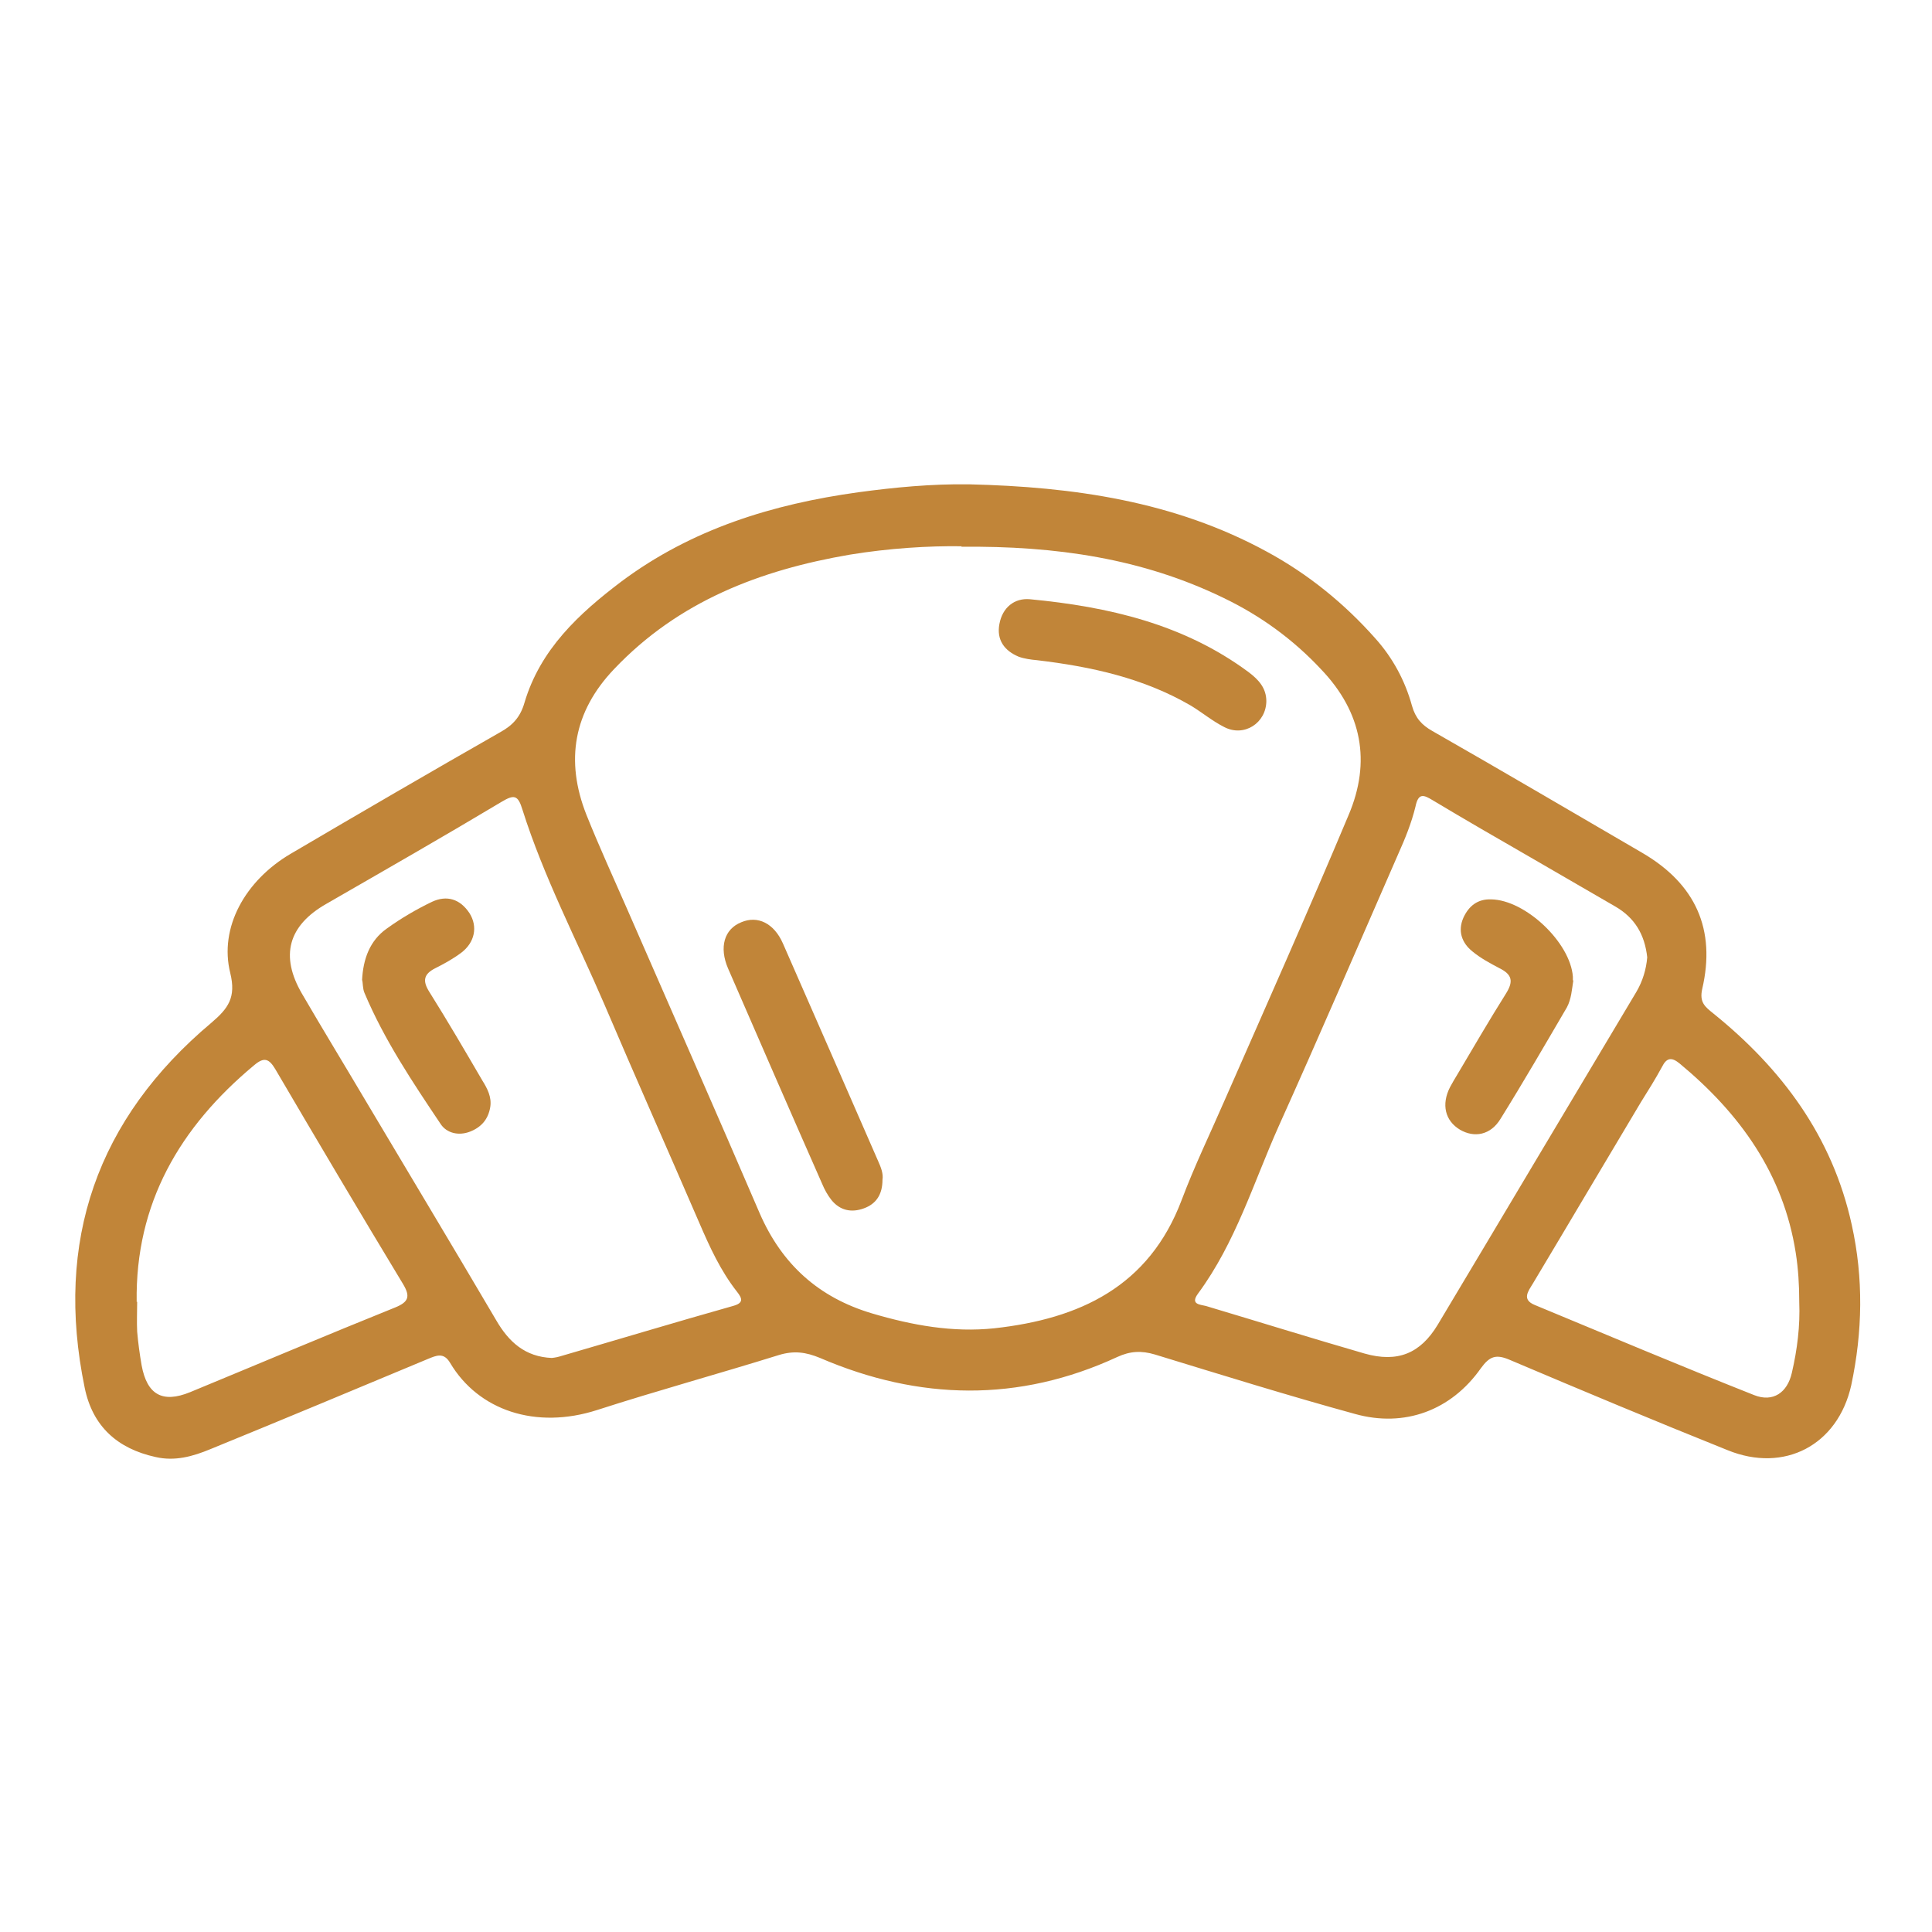 <svg width="35" height="35" viewBox="0 0 35 35" fill="none" xmlns="http://www.w3.org/2000/svg">
<path d="M17.558 8.774C19.442 8.819 21.272 9.079 22.95 9.994C23.695 10.398 24.35 10.928 24.915 11.565C25.229 11.915 25.453 12.327 25.579 12.785C25.642 13.009 25.758 13.135 25.947 13.242C27.221 13.969 28.486 14.714 29.751 15.45C30.72 16.015 31.088 16.84 30.837 17.917C30.783 18.159 30.89 18.24 31.034 18.356C32.281 19.361 33.196 20.59 33.546 22.188C33.761 23.157 33.743 24.125 33.537 25.095C33.295 26.18 32.326 26.692 31.294 26.27C29.975 25.741 28.665 25.193 27.355 24.637C27.104 24.529 26.988 24.565 26.826 24.789C26.288 25.552 25.444 25.866 24.547 25.615C23.336 25.283 22.125 24.906 20.922 24.538C20.68 24.466 20.474 24.475 20.241 24.583C18.455 25.409 16.652 25.373 14.857 24.601C14.597 24.493 14.382 24.466 14.113 24.547C13.018 24.888 11.905 25.193 10.82 25.543C9.707 25.902 8.667 25.552 8.155 24.691C8.039 24.493 7.904 24.556 7.751 24.619C6.441 25.166 5.132 25.713 3.813 26.252C3.49 26.386 3.167 26.476 2.817 26.395C2.126 26.243 1.677 25.839 1.534 25.139C0.986 22.484 1.758 20.267 3.831 18.527C4.136 18.267 4.279 18.069 4.172 17.63C3.965 16.804 4.441 15.952 5.266 15.467C6.531 14.723 7.796 13.987 9.07 13.26C9.295 13.135 9.429 12.982 9.501 12.731C9.788 11.762 10.488 11.116 11.259 10.533C12.534 9.582 13.996 9.133 15.548 8.918C16.212 8.828 16.876 8.765 17.549 8.774H17.558ZM17.423 9.896C16.822 9.887 16.104 9.932 15.396 10.048C13.772 10.326 12.291 10.892 11.125 12.121C10.389 12.893 10.237 13.781 10.623 14.759C10.856 15.342 11.116 15.907 11.367 16.481C12.166 18.312 12.973 20.142 13.763 21.981C14.166 22.905 14.83 23.506 15.799 23.794C16.526 24.009 17.262 24.143 18.015 24.063C19.559 23.892 20.815 23.309 21.407 21.739C21.64 21.12 21.927 20.528 22.188 19.927C22.941 18.213 23.704 16.499 24.43 14.768C24.843 13.799 24.673 12.901 23.937 12.13C23.426 11.582 22.833 11.152 22.16 10.829C20.698 10.12 19.137 9.887 17.414 9.905L17.423 9.896ZM9.994 24.601C9.994 24.601 10.084 24.592 10.138 24.574C11.188 24.269 12.229 23.955 13.278 23.659C13.476 23.605 13.449 23.524 13.35 23.399C13.054 23.022 12.857 22.591 12.668 22.152C12.094 20.824 11.511 19.514 10.945 18.186C10.443 17.02 9.851 15.889 9.465 14.669C9.384 14.4 9.313 14.391 9.088 14.525C8.039 15.153 6.971 15.764 5.912 16.374C5.221 16.768 5.069 17.316 5.473 18.006C5.849 18.652 6.244 19.299 6.621 19.936C7.41 21.263 8.209 22.591 8.99 23.919C9.214 24.305 9.51 24.583 10.003 24.601H9.994ZM29.841 17.343C29.796 16.93 29.616 16.625 29.257 16.419C28.746 16.122 28.235 15.826 27.723 15.53C27.131 15.189 26.539 14.848 25.956 14.498C25.794 14.4 25.695 14.355 25.642 14.615C25.57 14.911 25.453 15.198 25.328 15.476C24.61 17.118 23.901 18.769 23.165 20.402C22.708 21.425 22.385 22.511 21.703 23.435C21.559 23.632 21.739 23.632 21.846 23.659C22.806 23.946 23.758 24.242 24.718 24.52C25.319 24.691 25.731 24.52 26.045 24C27.248 21.99 28.441 19.98 29.643 17.971C29.76 17.773 29.823 17.558 29.841 17.343ZM2.485 23.578C2.485 23.758 2.476 23.946 2.485 24.125C2.503 24.332 2.53 24.529 2.566 24.736C2.664 25.265 2.942 25.426 3.445 25.22C4.683 24.709 5.912 24.188 7.159 23.686C7.402 23.587 7.437 23.488 7.303 23.264C6.522 21.972 5.751 20.671 4.988 19.37C4.871 19.173 4.782 19.146 4.602 19.299C3.256 20.42 2.449 21.802 2.476 23.587L2.485 23.578ZM32.595 23.578C32.595 23.282 32.577 22.986 32.532 22.699C32.308 21.263 31.518 20.169 30.424 19.263C30.28 19.146 30.191 19.164 30.11 19.325C29.993 19.541 29.859 19.756 29.724 19.971C29.069 21.066 28.423 22.161 27.768 23.255C27.687 23.39 27.562 23.542 27.804 23.641C29.123 24.188 30.442 24.745 31.779 25.274C32.12 25.409 32.38 25.229 32.461 24.87C32.559 24.448 32.613 24.018 32.595 23.587V23.578Z" fill="#C18539"/>
<path d="M15.987 21.372C15.987 21.641 15.871 21.812 15.646 21.892C15.422 21.973 15.216 21.928 15.063 21.74C14.992 21.65 14.938 21.552 14.893 21.444C14.319 20.143 13.753 18.842 13.188 17.541C13.027 17.164 13.116 16.832 13.43 16.707C13.726 16.581 14.023 16.725 14.184 17.093C14.758 18.402 15.332 19.712 15.907 21.031C15.96 21.148 16.005 21.265 15.987 21.372Z" fill="#C18539"/>
<path d="M22.941 12.695C22.941 13.099 22.537 13.359 22.178 13.171C21.963 13.063 21.784 12.911 21.577 12.785C20.716 12.283 19.765 12.076 18.787 11.96C18.679 11.951 18.554 11.933 18.455 11.897C18.195 11.789 18.051 11.592 18.105 11.305C18.159 11.009 18.374 10.829 18.661 10.856C20.079 10.991 21.443 11.305 22.618 12.175C22.797 12.31 22.941 12.462 22.941 12.704V12.695Z" fill="#C18539"/>
<path d="M6.559 17.764C6.577 17.369 6.702 17.037 7.007 16.822C7.267 16.634 7.546 16.472 7.824 16.338C8.093 16.212 8.335 16.284 8.506 16.544C8.658 16.786 8.604 17.073 8.353 17.262C8.209 17.369 8.048 17.459 7.886 17.54C7.671 17.648 7.653 17.773 7.779 17.971C8.111 18.5 8.425 19.038 8.739 19.576C8.829 19.72 8.909 19.873 8.882 20.052C8.846 20.276 8.721 20.42 8.514 20.501C8.308 20.581 8.093 20.527 7.985 20.366C7.474 19.603 6.962 18.841 6.603 17.988C6.568 17.908 6.577 17.809 6.559 17.746V17.764Z" fill="#C18539"/>
<path d="M28.503 17.756C28.476 17.926 28.467 18.097 28.386 18.249C27.992 18.922 27.597 19.604 27.184 20.268C27.005 20.564 26.709 20.618 26.448 20.465C26.179 20.304 26.108 20.008 26.269 19.694C26.314 19.613 26.359 19.532 26.404 19.461C26.691 18.976 26.978 18.483 27.283 17.998C27.417 17.783 27.399 17.657 27.166 17.541C26.996 17.451 26.825 17.361 26.673 17.235C26.484 17.083 26.404 16.868 26.511 16.625C26.61 16.41 26.771 16.284 27.014 16.293C27.633 16.302 28.449 17.074 28.494 17.693C28.494 17.72 28.494 17.738 28.494 17.765L28.503 17.756Z" fill="#C18539"/>
</svg>
